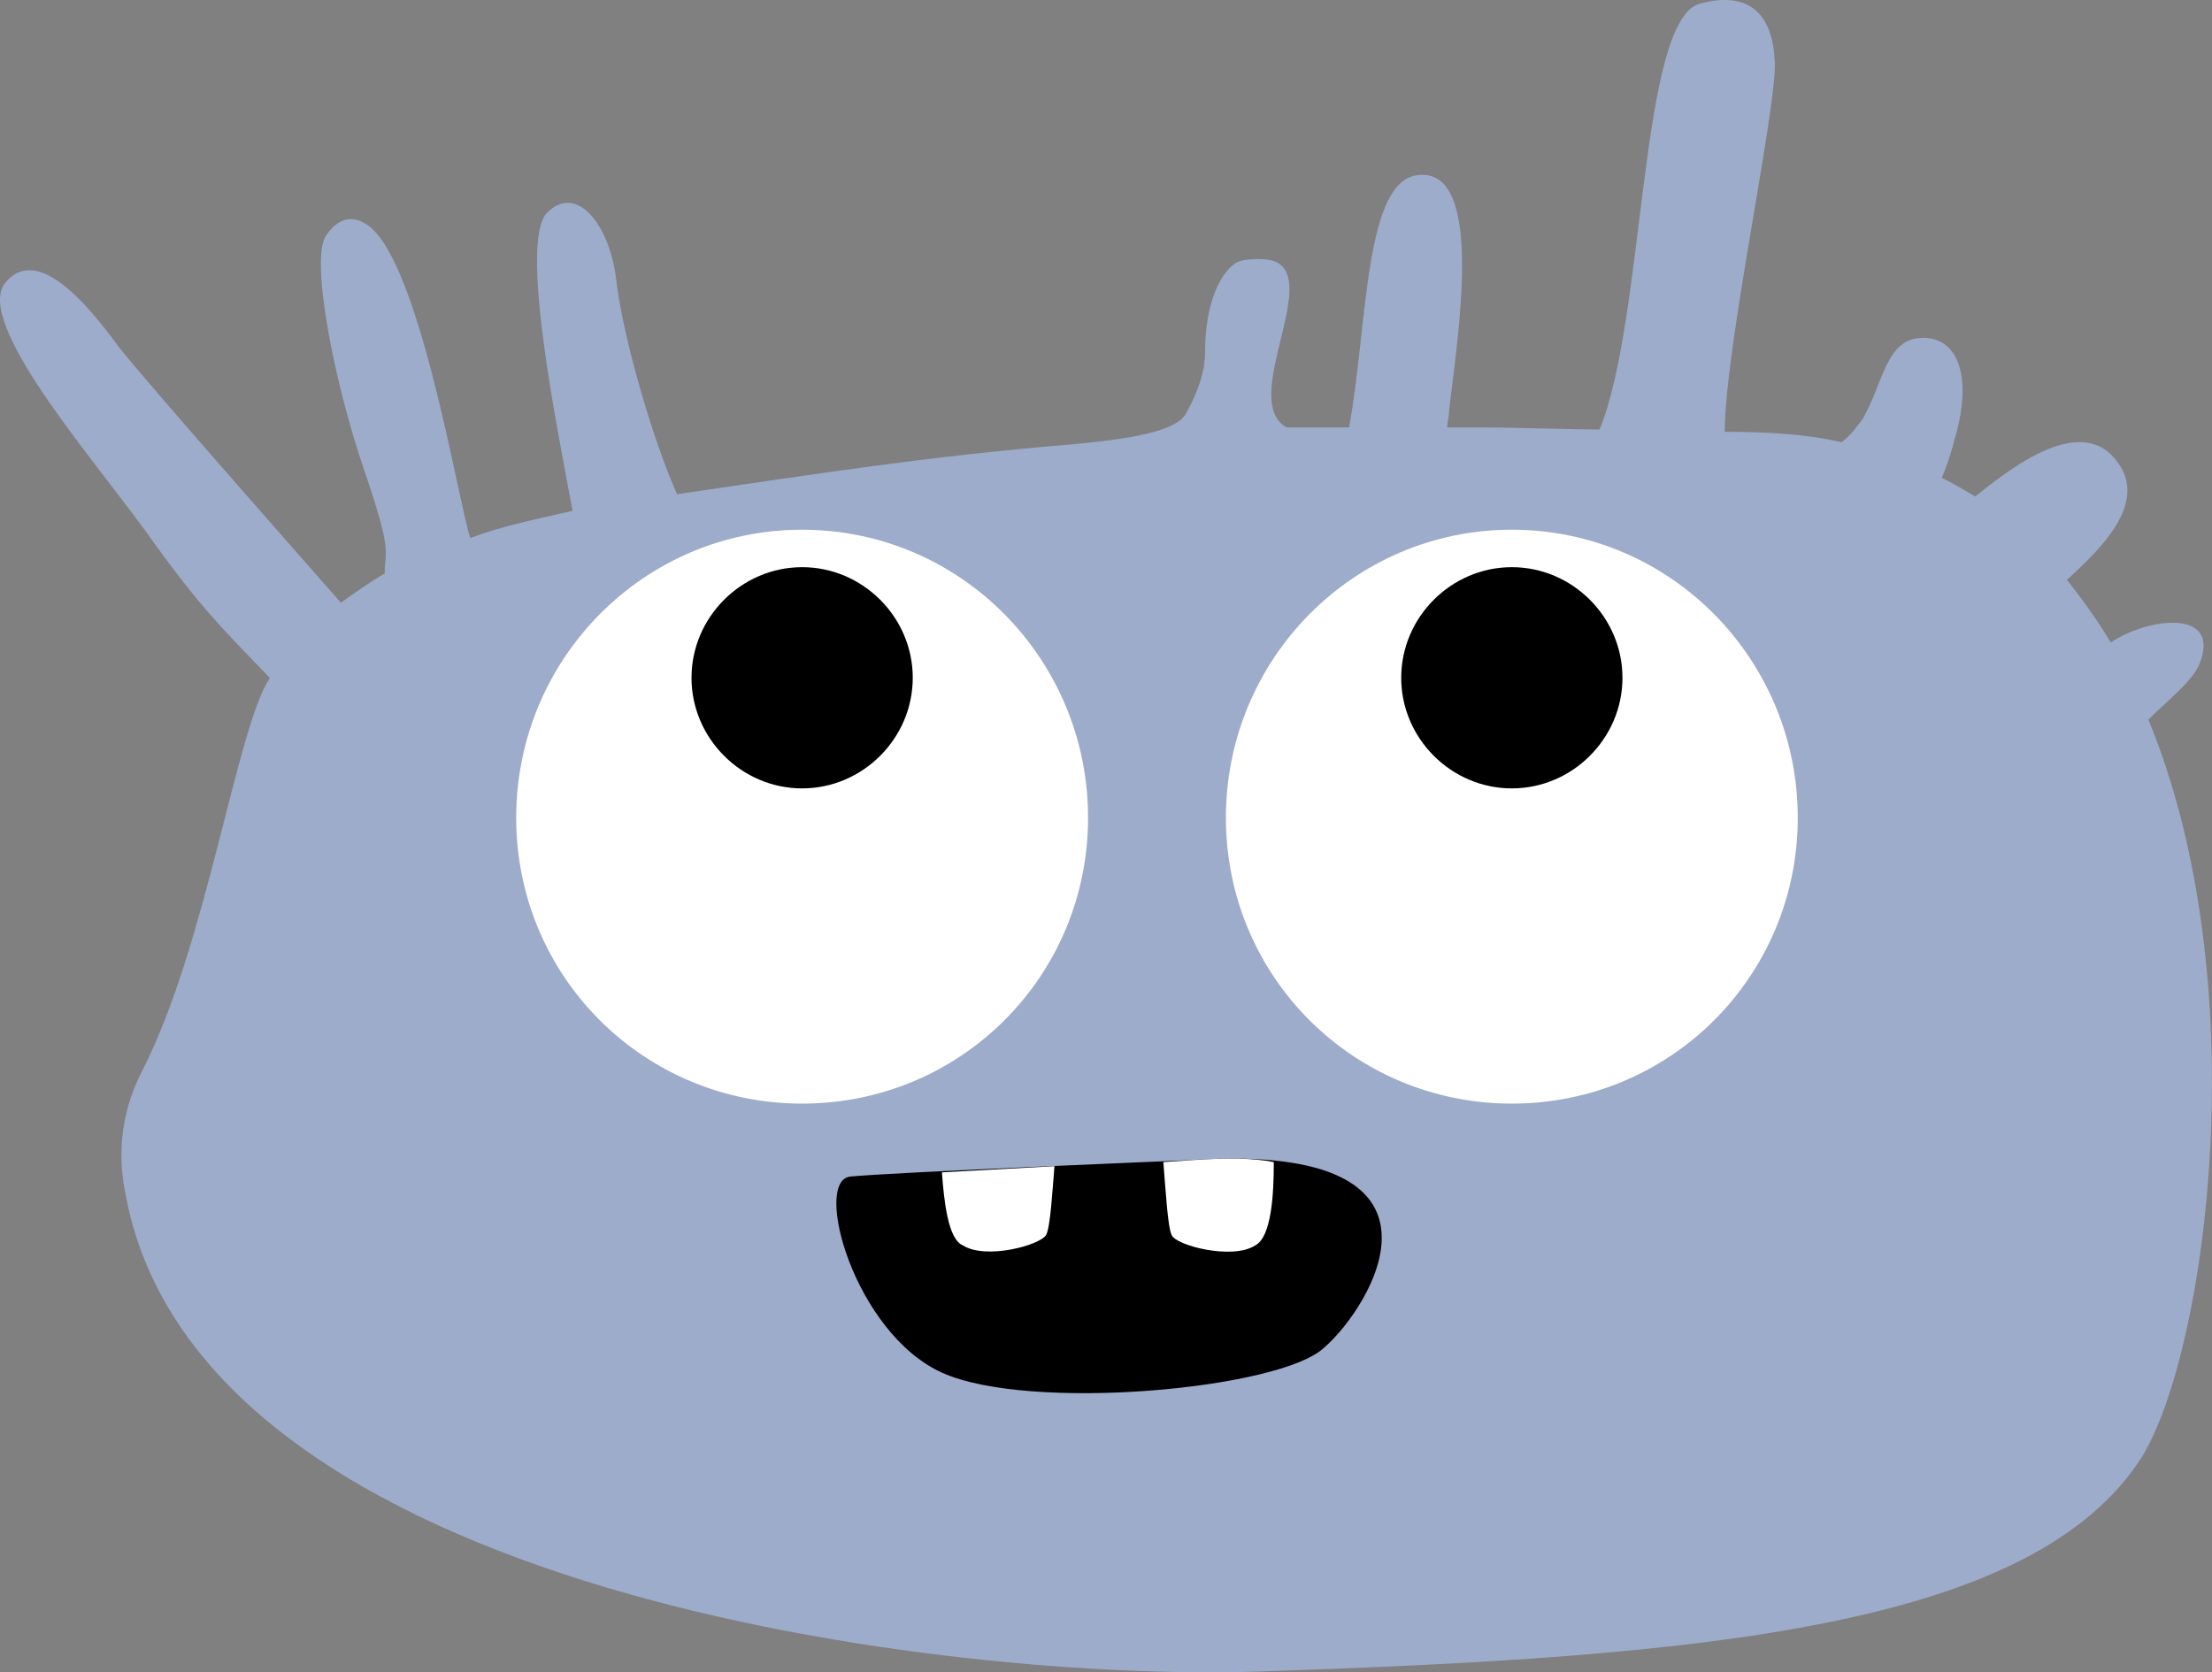 <?xml version="1.0" encoding="UTF-8"?>
<svg id="Layer_2" data-name="Layer 2" xmlns="http://www.w3.org/2000/svg" viewBox="0 0 125.17 94.64">
  <rect x="0" y="0" width="125.17" height="94.64" fill="#808080" stroke="none"/>
  <defs>
    <style>
      .cls-1 {
        fill: #9daccb;
      }

      .cls-1, .cls-2, .cls-3 {
        fill-rule: evenodd;
      }

      .cls-2 {
        fill: #fff;
      }
    </style>
  </defs>
  <g id="Objects">
    <g>
      <path class="cls-1" d="M97.6,24.43h0c0-4.72,2.95-18.31,2.83-20.91-.12-2.95-1.65-4.02-4.25-3.31-3.43.94-3.07,17.84-5.67,24.1-1.42,0-4.96-.12-6.61-.12h-2.01c0-.24.12-.71.12-1.06.47-4.02,2.01-13.47-1.65-13.23-3.19.12-2.95,8.5-4.02,14.29h-3.54c-2.72-1.54,2.13-8.62-.83-9.45-.47-.12-1.54-.12-2.01.12-.94.59-1.77,2.36-1.77,5.08,0,1.18-.47,2.36-1.06,3.43-.47.94-2.6,1.42-6.38,1.77-8.5.71-14.29,1.65-22.44,2.83-1.42-3.19-3.07-8.98-3.43-12.05-.35-3.19-2.24-5.55-3.9-3.9-1.65,1.54.59,12.4,1.42,16.89-2.01.47-3.9.83-5.79,1.54-.71-2.13-2.95-16.3-6.02-17.84-.59-.35-1.42-.35-2.13.71-.94,1.3.47,8.39,2.13,13.23,1.65,4.84,1.18,4.49,1.18,5.91-.83.47-1.65,1.06-2.48,1.65-3.43-3.9-10.51-11.93-12.52-14.41-1.89-2.6-4.72-5.91-6.5-3.66-1.65,2.24,4.72,9.57,7.91,13.94,3.19,4.49,4.49,5.67,7.09,8.39-1.89,2.83-3.54,15-7.21,22.21-1.65,3.19-1.18,5.91-.94,7.09,4.25,22.68,47.01,27.52,64.14,26.93,25.16-.83,43.82-2.48,49.96-12.17,3.66-6.02,6.5-26.81.35-41.7,1.18-1.18,2.6-2.24,2.95-3.31,1.06-2.95-2.95-2.48-5.08-1.06-.71-1.18-1.54-2.36-2.48-3.54,1.65-1.54,4.84-4.37,2.72-6.85-2.13-2.6-6.26.83-7.91,2.13-.59-.35-1.18-.71-1.89-1.06.24-.59.47-1.18.71-2.13,1.06-3.54.24-5.79-1.77-5.79-2.13,0-2.24,2.6-3.43,4.61-.35.47-.71.95-1.18,1.3-2.01-.47-4.25-.59-6.61-.59h0Z"/>
      <path class="cls-2" d="M45.39,62.46c8.98,0,16.18-7.21,16.18-16.18s-7.21-16.3-16.18-16.3-16.18,7.32-16.18,16.3,7.21,16.18,16.18,16.18h0Z"/>
      <path class="cls-3" d="M45.39,44.62c3.43,0,6.26-2.83,6.26-6.26s-2.83-6.26-6.26-6.26-6.26,2.83-6.26,6.26,2.83,6.26,6.26,6.26h0Z"/>
      <path class="cls-2" d="M85.55,62.46c8.98,0,16.18-7.21,16.18-16.18s-7.21-16.3-16.18-16.3-16.18,7.32-16.18,16.3,7.21,16.18,16.18,16.18h0Z"/>
      <path class="cls-3" d="M85.55,44.62c3.43,0,6.26-2.83,6.26-6.26s-2.83-6.26-6.26-6.26-6.26,2.83-6.26,6.26,2.83,6.26,6.26,6.26h0Z"/>
      <path class="cls-3" d="M67.6,65.65s-17.36.71-19.49.94c-2.13.24.24,8.86,5.2,11.1s19.14.94,21.62-1.42c2.6-2.24,8.5-11.58-7.32-10.63h0Z"/>
      <path class="cls-2" d="M59.68,66c-2.13.12-4.37.24-6.38.35.12,1.65.35,3.78,1.18,4.13,1.3.83,4.37,0,4.72-.59.24-.47.35-2.48.47-3.9h0Z"/>
      <path class="cls-2" d="M67.6,65.65l-1.77.12c.12,1.42.24,3.66.47,4.13.24.59,3.43,1.42,4.72.59.94-.47,1.06-2.95,1.06-4.72-1.18-.24-2.72-.24-4.49-.12h0Z"/>
    </g>
  </g>
</svg>